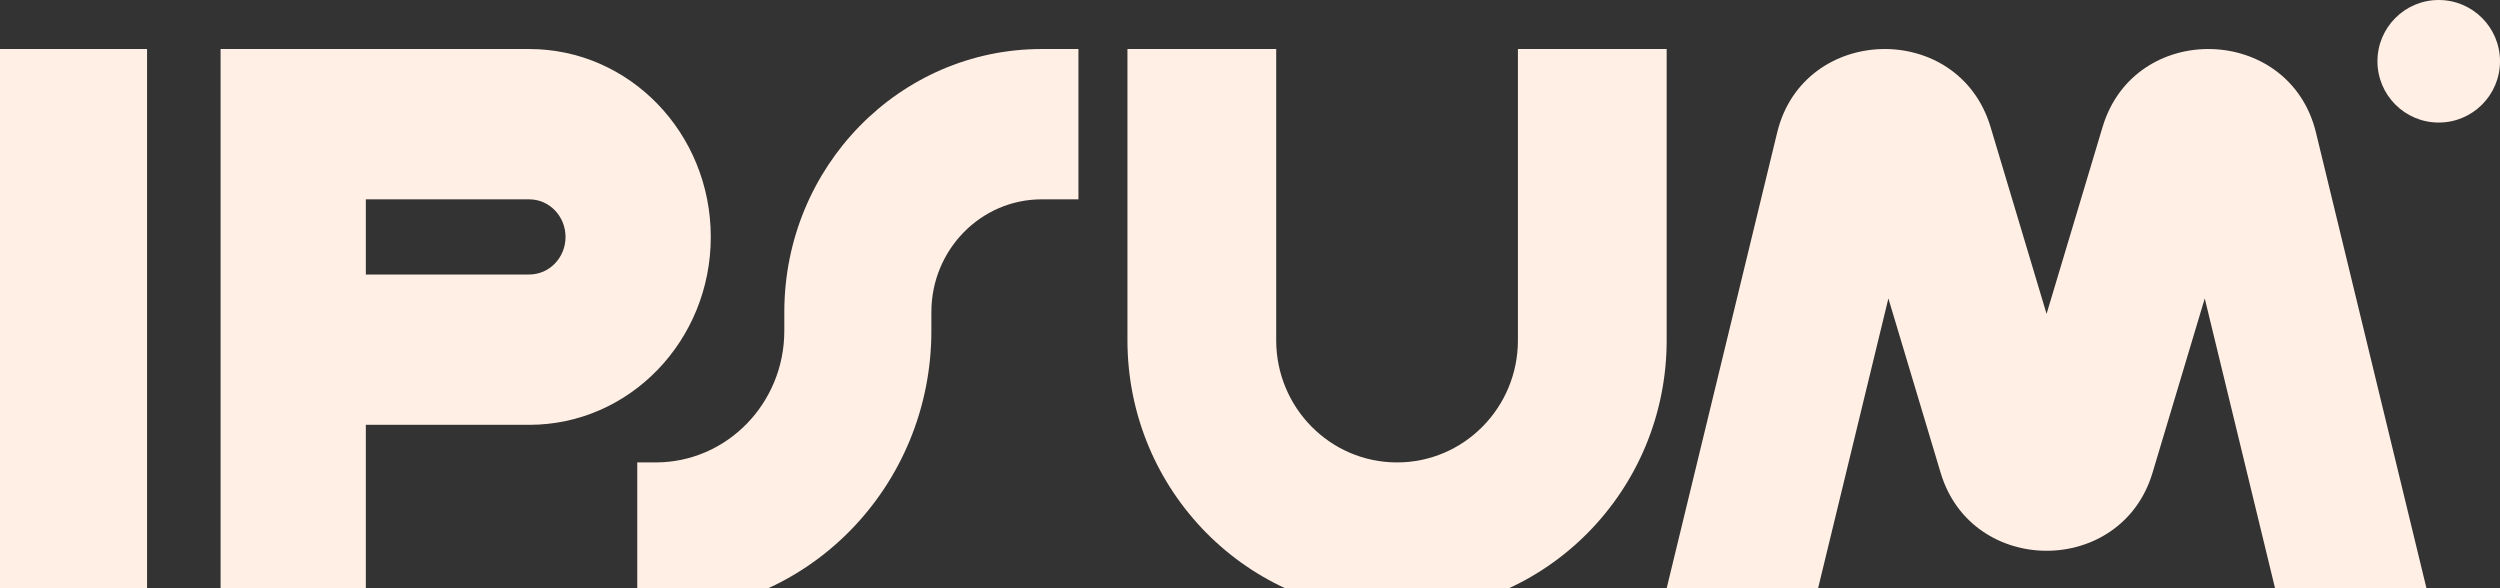 <svg width="102" height="24" viewBox="0 0 102 24" fill="none" xmlns="http://www.w3.org/2000/svg">
<rect x="0" y="0" width="102" height="24" fill="#333333" stroke="none"/>
<g clip-path="url(#clip0_0_82)">
<path fill-rule="evenodd" clip-rule="evenodd" d="M6 2V25H0V2H6Z" fill="#FFEFE4"/>
<path fill-rule="evenodd" clip-rule="evenodd" d="M9 2H21.593C25.684 2 29 5.432 29 9.667C29 13.901 25.684 17.333 21.593 17.333H14.926V25H9V2ZM14.926 11.2H21.593C22.411 11.2 23.074 10.514 23.074 9.667C23.074 8.82 22.411 8.133 21.593 8.133H14.926V11.2Z" fill="#FFEFE4"/>
<path fill-rule="evenodd" clip-rule="evenodd" d="M52.069 2V13.883C52.069 16.636 54.276 18.867 57 18.867C59.723 18.867 61.931 16.636 61.931 13.883V2H68V13.883C68 20.023 63.075 25 57 25C50.925 25 46 20.023 46 13.883V2H52.069Z" fill="#FFEFE4"/>
<path fill-rule="evenodd" clip-rule="evenodd" d="M32 12.733C32 6.805 36.701 2 42.5 2H44V8.133H42.5C40.015 8.133 38 10.193 38 12.733V13.5C38 19.851 32.963 25 26.75 25H26V18.867H26.75C29.649 18.867 32 16.464 32 13.5V12.733Z" fill="#FFEFE4"/>
<path d="M102 2.5C102 3.881 100.881 5 99.5 5C98.119 5 97 3.881 97 2.5C97 1.119 98.119 0 99.5 0C100.881 0 102 1.119 102 2.5Z" fill="#FFEFE4"/>
<path d="M74.178 24L77.046 12.176L79.178 19.289C80.448 23.532 86.552 23.532 87.823 19.289L89.954 12.176L92.822 24H99L94.491 5.407C93.419 0.986 87.092 0.822 85.785 5.182L83.5 12.806L81.215 5.182C79.909 0.822 73.581 0.986 72.509 5.407L68 24H74.178Z" fill="#FFEFE4"/>
</g>
<defs>
<clipPath id="clip0_0_82">
<rect width="102" height="24" fill="white"/>
</clipPath>
</defs>
</svg>
